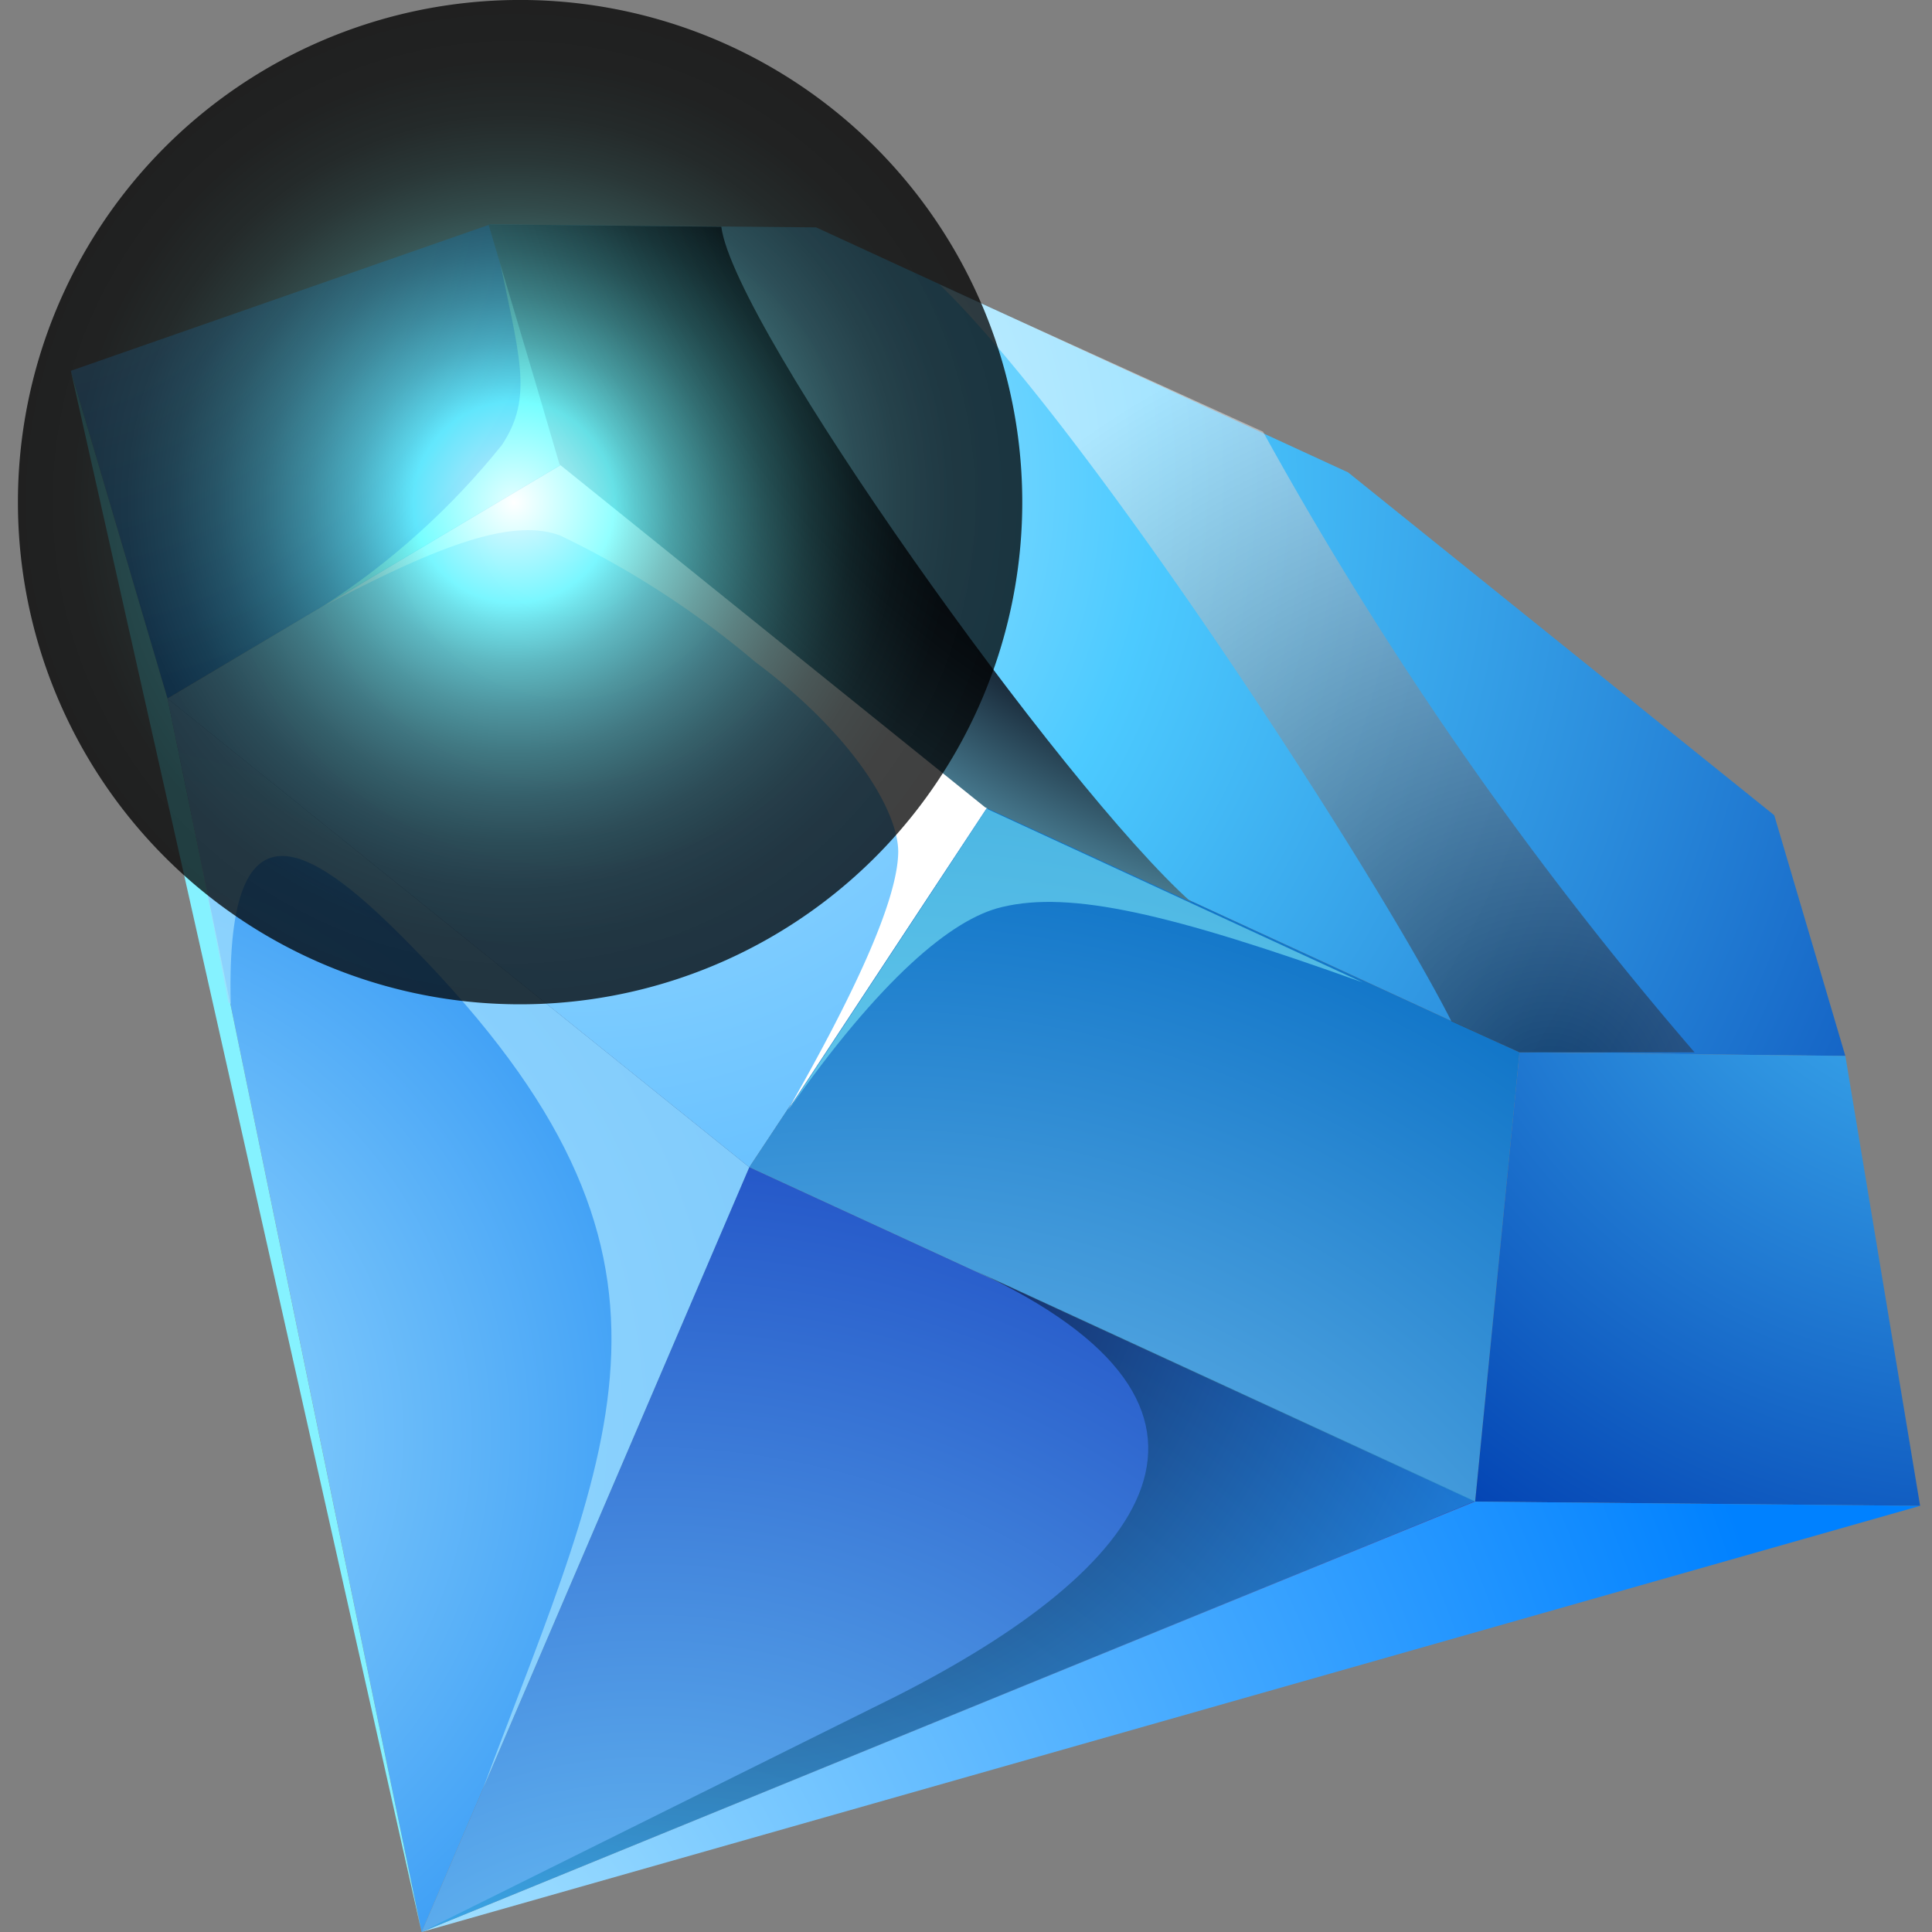<svg xmlns="http://www.w3.org/2000/svg" width="26" height="26" fill="none" viewBox="0 0 26 26"><rect x="0" y="0" width="26" height="26" fill="#808080" stroke="none"/><path fill="url(#a)" fill-rule="evenodd" d="m18.142 6.357 5.735 4.614.957 3.24-4.385-.05-7.159-3.296L7.555 6.25l-.957-3.23 4.385.04z" clip-rule="evenodd"/><path fill="url(#b)" fill-rule="evenodd" d="M6.598 3.019.953 4.99l1.3 4.41 5.302-3.15z" clip-rule="evenodd"/><path fill="url(#c)" fill-rule="evenodd" d="M7.555 6.25 2.254 9.4l7.83 6.308 3.207-4.843z" clip-rule="evenodd"/><path fill="url(#d)" fill-rule="evenodd" d="m13.29 10.865 7.159 3.297-.597 6.046-9.769-4.5z" clip-rule="evenodd"/><path fill="url(#e)" fill-rule="evenodd" d="m24.834 14.21 1.006 6.055-5.988-.057.597-6.046z" clip-rule="evenodd"/><path fill="url(#f)" fill-rule="evenodd" d="M2.254 9.4 5.674 26l4.41-10.292z" clip-rule="evenodd"/><path fill="url(#g)" fill-rule="evenodd" d="m10.083 15.708 9.769 4.5L5.674 26z" clip-rule="evenodd"/><path fill="url(#h)" fill-rule="evenodd" d="M25.84 20.265 5.674 26l14.178-5.792z" clip-rule="evenodd"/><path fill="#85F2FF" fill-rule="evenodd" d="M.953 4.99 5.673 26 2.254 9.4z" clip-rule="evenodd"/><path fill="url(#i)" fill-rule="evenodd" d="M12.644 3.829c1.972 1.906 5.85 7.87 6.889 9.916l.916.417h2.356a49 49 0 0 1-5.808-8.353z" clip-rule="evenodd" opacity="0.5" style="mix-blend-mode:screen"/><path fill="#9FDFFF" fill-rule="evenodd" d="M3.105 13.507c-.074-2.97 1.162-2.078 2.454-.752 4.09 4.18 2.708 6.594.941 11.314l3.583-8.361L2.254 9.4c.286 1.375.564 2.741.818 4.09z" clip-rule="evenodd" opacity="0.75" style="mix-blend-mode:screen"/><path fill="url(#j)" fill-rule="evenodd" d="M13.119 17.099c4 1.857 2.331 4.009-1.056 5.727L5.673 26l14.179-5.8z" clip-rule="evenodd" opacity="0.5" style="mix-blend-mode:screen"/><path fill="#8FFCFF" fill-rule="evenodd" d="M7.555 6.25 6.68 3.297c.31 1.505.507 2.037.074 2.692-.68.847-1.492 1.58-2.406 2.168z" clip-rule="evenodd" style="mix-blend-mode:screen"/><path fill="#fff" fill-rule="evenodd" d="M13.29 10.865 7.564 6.25 4.357 8.157c1.636-.868 2.568-1.178 3.182-.95a12.3 12.3 0 0 1 2.626 1.702c1.326.99 1.915 2.005 1.923 2.545 0 .67-.63 1.988-1.481 3.477l2.692-4.09z" clip-rule="evenodd"/><path fill="#8FFCFF" fill-rule="evenodd" d="m13.29 10.865-2.691 4.09c1.243-1.775 2.209-2.593 2.888-2.749.916-.22 2.25.082 4.851 1.015l-5.048-2.332z" clip-rule="evenodd" opacity="0.5" style="mix-blend-mode:screen"/><path fill="url(#k)" fill-rule="evenodd" d="m9.74 3.052-3.166-.033.646 2.176.31 1.055 5.728 4.615 2.773 1.276c-1.726-1.538-6.152-7.748-6.324-9.09z" clip-rule="evenodd" style="mix-blend-mode:screen"/><path fill="url(#l)" d="M6.917 13.515A6.758 6.758 0 1 0 6.917 0a6.758 6.758 0 0 0 0 13.515" opacity="0.75" style="mix-blend-mode:screen"/><defs><radialGradient id="a" cx="0" cy="0" r="1" gradientTransform="translate(7.989 6.48)scale(22.899)" gradientUnits="userSpaceOnUse"><stop stop-color="#C4EEFF"/><stop offset="0.33" stop-color="#4CCAFF"/><stop offset="1" stop-color="#003EB0"/></radialGradient><radialGradient id="b" cx="0" cy="0" r="1" gradientTransform="translate(.323 1.972)scale(8.705)" gradientUnits="userSpaceOnUse"><stop stop-color="#A5E2FF"/><stop offset="1" stop-color="#218CF3"/></radialGradient><radialGradient id="c" cx="0" cy="0" r="1" gradientTransform="translate(7.662 7.036)scale(25.174)" gradientUnits="userSpaceOnUse"><stop stop-color="#A5E2FF"/><stop offset="1" stop-color="#08F"/></radialGradient><radialGradient id="d" cx="0" cy="0" r="1" gradientTransform="translate(11.728 27.12)scale(17.5)" gradientUnits="userSpaceOnUse"><stop stop-color="#A5E2FF"/><stop offset="1" stop-color="#0069C2"/></radialGradient><radialGradient id="e" cx="0" cy="0" r="1" gradientTransform="translate(26.961 10.513)scale(12.714)" gradientUnits="userSpaceOnUse"><stop stop-color="#4CCAFF"/><stop offset="1" stop-color="#003EB0"/></radialGradient><radialGradient id="f" cx="0" cy="0" r="1" gradientTransform="matrix(11.102 0 0 11.102 .34 19.3)" gradientUnits="userSpaceOnUse"><stop stop-color="#A5E2FF"/><stop offset="1" stop-color="#218CF3"/></radialGradient><radialGradient id="g" cx="0" cy="0" r="1" gradientTransform="translate(8.742 29.698)scale(20.412)" gradientUnits="userSpaceOnUse"><stop stop-color="#77D6FF"/><stop offset="1" stop-color="#001FB0"/></radialGradient><radialGradient id="h" cx="0" cy="0" r="1" gradientTransform="translate(6.017 26.769)scale(18.522)" gradientUnits="userSpaceOnUse"><stop stop-color="#A5E2FF"/><stop offset="1" stop-color="#0081FF"/></radialGradient><radialGradient id="i" cx="0" cy="0" r="1" gradientTransform="translate(20.874 14.702)scale(10.807)" gradientUnits="userSpaceOnUse"><stop stop-color="#00000D"/><stop offset="1" stop-color="#fff"/></radialGradient><radialGradient id="j" cx="0" cy="0" r="1" gradientTransform="translate(9.953 16.125)scale(11.617)" gradientUnits="userSpaceOnUse"><stop offset="0.31" stop-color="#00000D"/><stop offset="1" stop-color="#1CB4FF"/></radialGradient><radialGradient id="k" cx="0" cy="0" r="1" gradientTransform="translate(20.44 -1.53)scale(18.858)" gradientUnits="userSpaceOnUse"><stop offset="0.57" stop-color="#00000D"/><stop offset="0.6" stop-color="#030613"/><stop offset="0.63" stop-color="#0D1524"/><stop offset="0.68" stop-color="#1C2F3F"/><stop offset="0.72" stop-color="#315466"/><stop offset="0.77" stop-color="#4C8298"/><stop offset="0.82" stop-color="#6DBAD3"/><stop offset="0.86" stop-color="#85E3FF"/></radialGradient><radialGradient id="l" cx="0" cy="0" r="1" gradientTransform="translate(6.917 6.758)scale(6.758)" gradientUnits="userSpaceOnUse"><stop stop-color="#fff"/><stop offset="0.2" stop-color="#6EFFFF"/><stop offset="0.24" stop-color="#61E1E1"/><stop offset="0.32" stop-color="#4BADAD"/><stop offset="0.41" stop-color="#377F7F"/><stop offset="0.5" stop-color="#265858"/><stop offset="0.59" stop-color="#183838"/><stop offset="0.68" stop-color="#0D1F1F"/><stop offset="0.77" stop-color="#060E0E"/><stop offset="0.88" stop-color="#010303"/><stop offset="1"/></radialGradient></defs></svg>